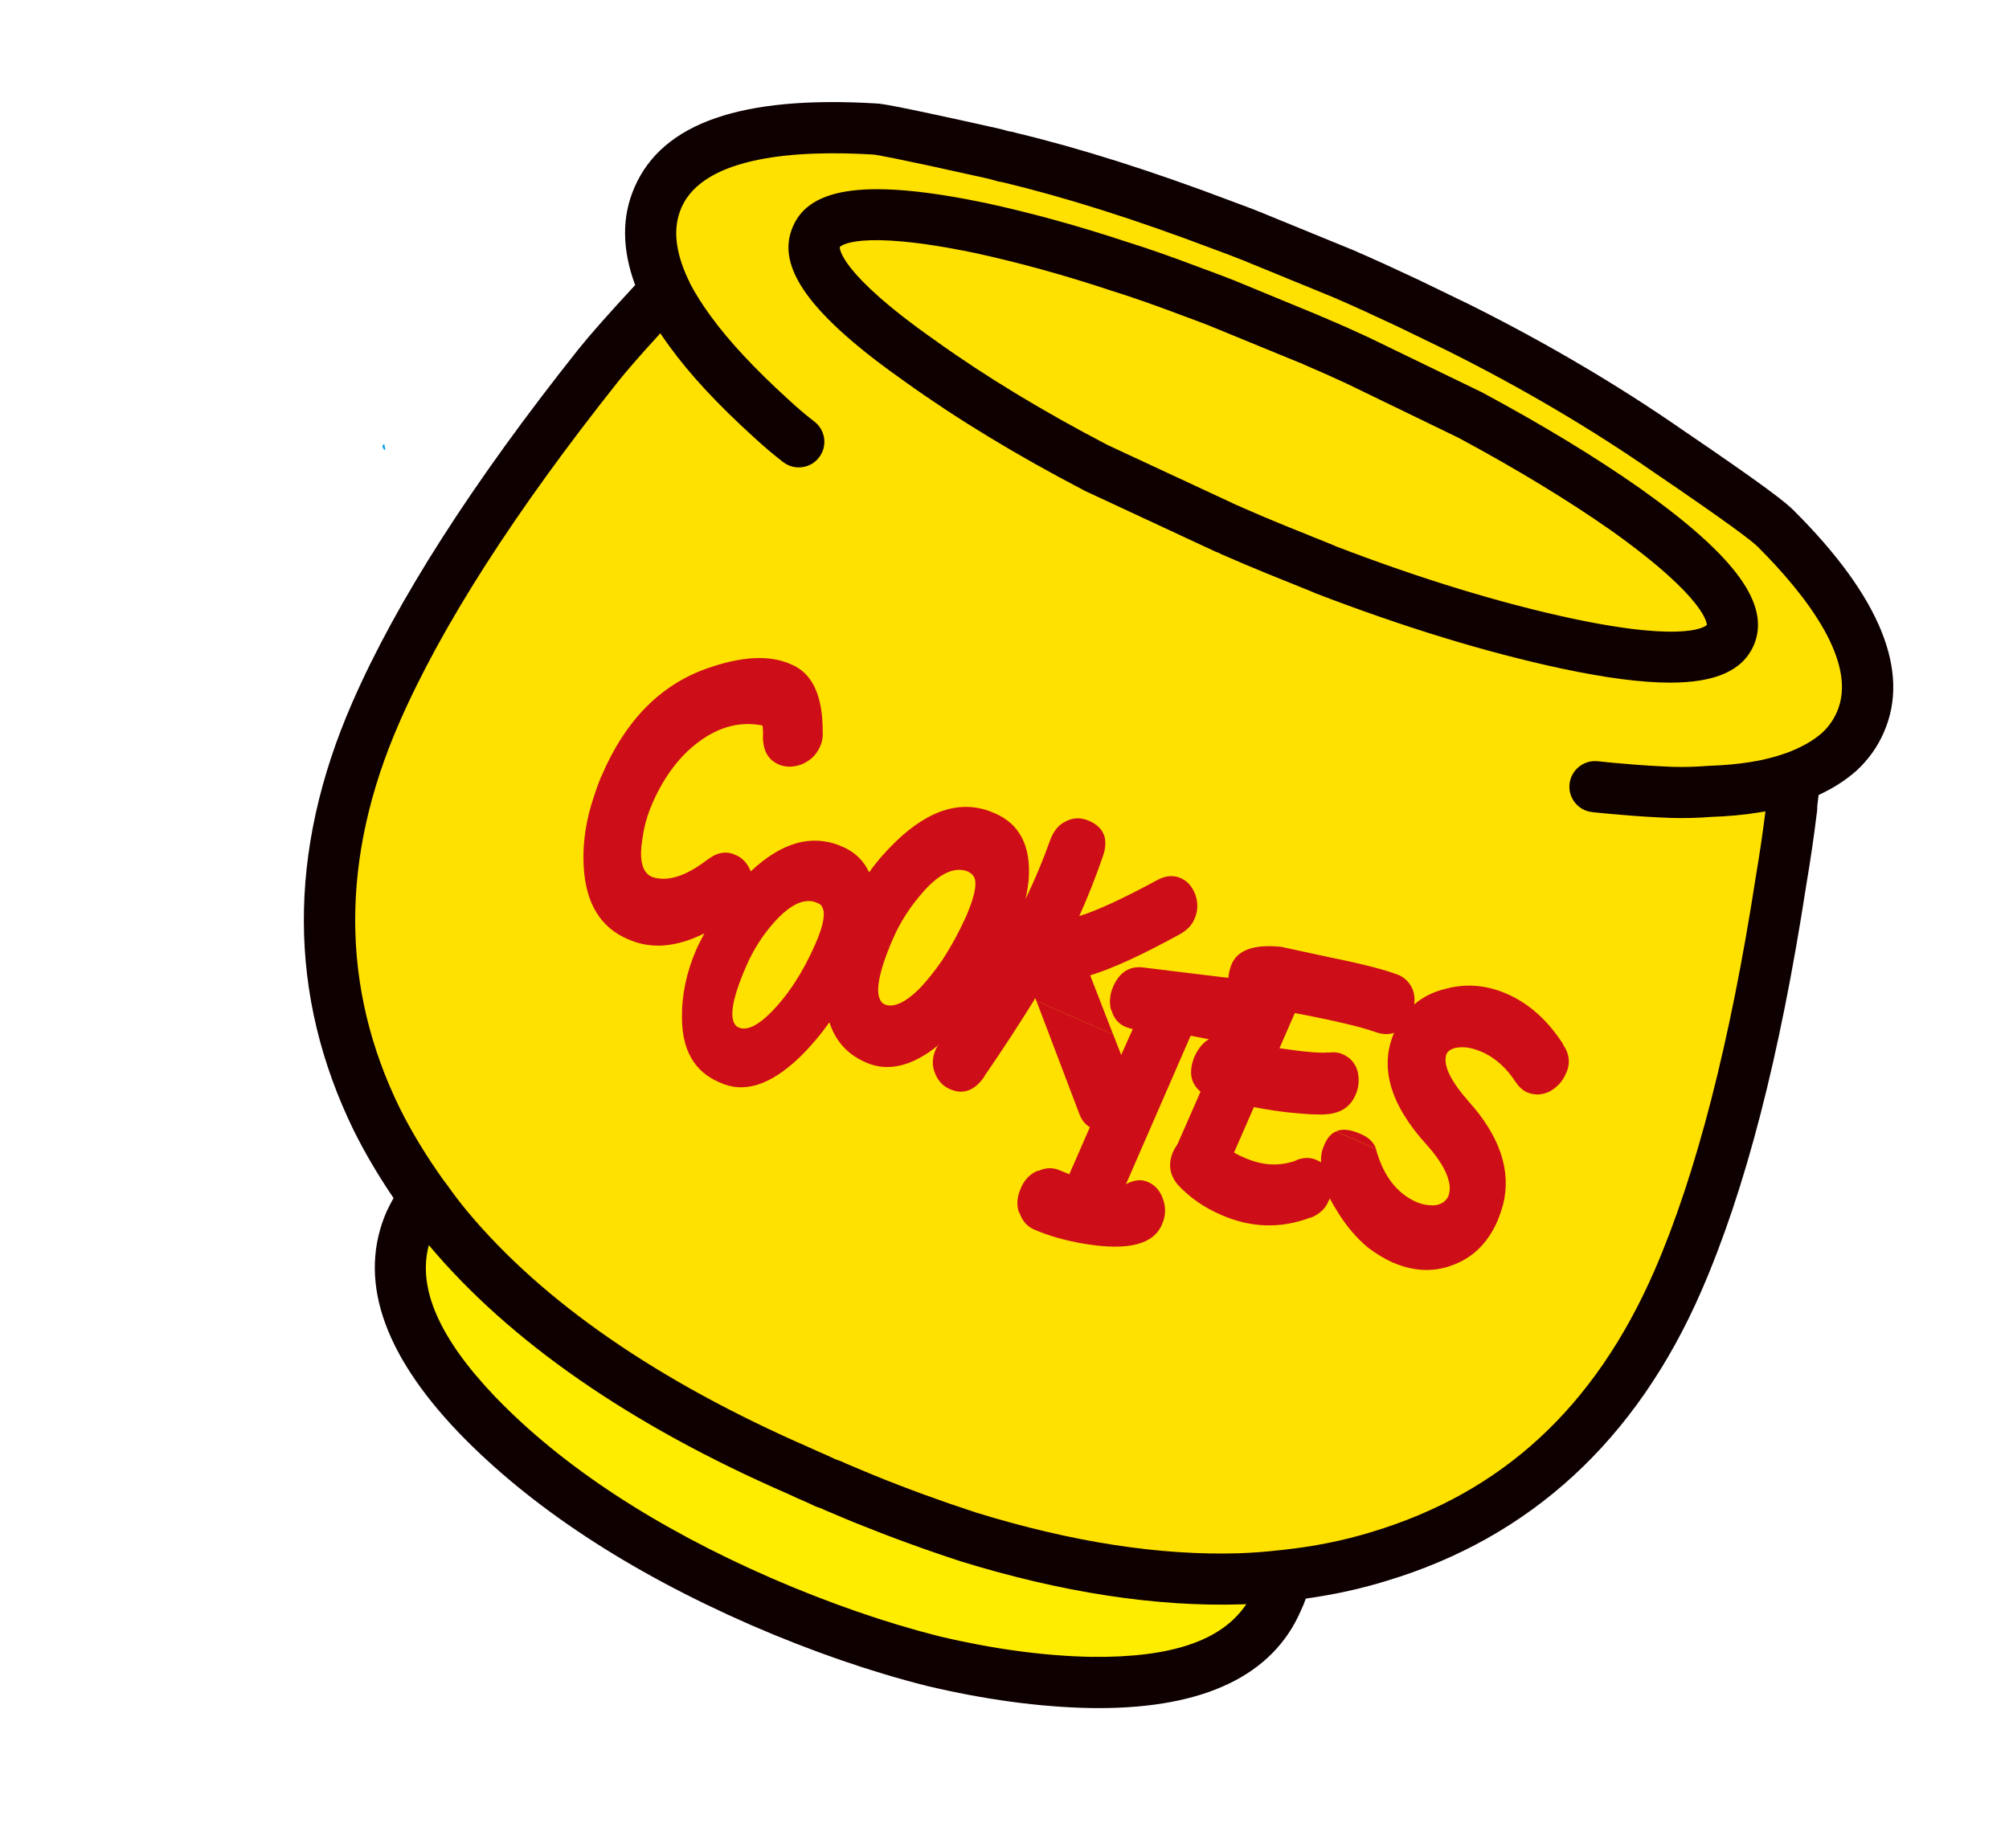 <?xml version="1.0" encoding="utf-8"?>
<!-- Generator: Adobe Illustrator 16.2.1, SVG Export Plug-In . SVG Version: 6.00 Build 0)  -->
<!DOCTYPE svg PUBLIC "-//W3C//DTD SVG 1.1//EN" "http://www.w3.org/Graphics/SVG/1.1/DTD/svg11.dtd">
<svg version="1.1" xmlns="http://www.w3.org/2000/svg" xmlns:xlink="http://www.w3.org/1999/xlink" x="0px" y="0px"
	 width="115.981px" height="106.716px" viewBox="0 0 115.981 106.716" enable-background="new 0 0 115.981 106.716"
	 xml:space="preserve">
<g id="base">
</g>
<g id="book3">
</g>
<g id="_x38_" display="none">
</g>
<g id="_x37_" display="none">
</g>
<g id="_x36_" display="none">
</g>
<g id="_x35_" display="none">
</g>
<g id="_x34_" display="none">
</g>
<g id="_x33_" display="none">
</g>
<g id="_x32_" display="none">
</g>
<g id="_x31_" display="none">
</g>
<g id="_x30_">
	<g>
		<path fill="#009FE8" d="M51.802,30.165c-0.534-0.346-1.063-0.672-1.598-0.978c0.651,0.336,1.424,0.814,2.276,1.421
			C52.257,30.467,52.034,30.326,51.802,30.165"/>
	</g>
	<g>
		<polygon fill="#00398A" points="88.558,22.02 88.651,21.955 88.895,22.331 88.819,22.386 88.549,22.542 88.31,22.186 		"/>
	</g>
	<g>
		<path fill="#009FE8" d="M65.202,45.467c-0.397-0.166-0.597-0.259-0.603-0.273c0.036-0.238,0.098-0.463,0.13-0.703
			c0.097-0.463,0.063-0.81-0.058-1.037c-1.153-2.06-2.326-3.847-3.527-5.381c2.855,3.41,5.335,7.069,7.432,10.937
			c0.613,1.155,1.224,2.308,1.821,3.472l-0.168,0.074l-0.915-1.383l-3.558-5.449C65.765,45.7,65.591,45.618,65.202,45.467"/>
	</g>
	<g>
		<path fill="#FFE100" d="M70.51,91.538c-4.49,0-9.44-0.825-14.72-2.454l-0.121-0.039l-0.071-0.107
			c-0.366-0.56-0.896-1.197-1.525-1.849l-0.855-0.88l1.193,0.279c4.47,1.032,9.181,0.979,14.038-0.164
			c4.776-1.17,8.886-5.643,12.216-13.293c3.384-7.734,5.471-13.645,6.2-17.56c0.762-3.951,0.925-7.613,0.49-10.887
			c-2.031-0.636-4.089-1.398-6.113-2.271c-6.303-2.754-8.804-5.404-7.649-8.098c0.397-0.925,1.329-1.507,2.771-1.73l0.182-0.027
			l0.092,0.096c4.996,1.917,9.682,3.35,13.928,4.259c2.419,0.512,4.399,0.77,5.88,0.77c1.209,0,2.73-0.181,3.112-1.042
			c0.392-0.916-0.312-2.845-5.898-6.819l-0.271-0.194l0.155-0.261c-2.619-1.661-5.578-3.33-8.791-4.965l-6.515-3.155
			c-0.823-0.382-1.652-0.751-2.515-1.12c-0.098-0.053-0.163-0.075-0.227-0.1l-4.995-2.059c-1.062-0.44-2.008-0.835-2.961-1.174
			l-0.086-0.033l-0.063-0.071c-0.748-0.861-1.612-1.719-2.567-2.55c-2.164-1.866-4.524-3.439-7.017-4.677l0.161-0.682
			c0.158,0,0.297,0.024,0.436,0.081c3.667,0.877,7.704,2.156,12.29,3.891c0.608,0.226,1.202,0.444,1.8,0.69l5.225,2.139
			c1.246,0.543,2.487,1.117,3.709,1.689l2.365,1.146c0.243,0.111,0.505,0.242,0.764,0.376c4.27,2.141,8.287,4.509,11.938,7.041
			c3.831,2.607,5.774,4.012,6.297,4.553c4.62,4.614,6.284,8.5,4.942,11.548c-0.291,0.683-0.728,1.302-1.303,1.837
			c-0.702,0.623-1.573,1.124-2.669,1.531l-0.558,0.209l0.074-0.59c0.028-0.205,0.054-0.428,0.083-0.672
			c-0.099,0.197-0.197,0.385-0.293,0.561l0.076-0.016l-0.6,0.878c-0.186,0.263-0.369,0.486-0.552,0.673
			c0.475,0.012,0.946,0.021,1.425,0.03l0.398,0.009l-0.021,0.396c-0.166,1.373-0.375,2.797-0.613,4.229
			c-1.5,9.713-3.516,17.521-5.991,23.205c-3.61,8.285-9.489,13.702-17.471,16.101c-1.718,0.529-3.506,0.89-5.459,1.102
			c-0.068,0.017-0.121,0.03-0.188,0.03l-0.083-0.002c-0.716,0.082-1.486,0.141-2.354,0.178
			C71.256,91.533,70.882,91.538,70.51,91.538z M56.129,88.433c5.591,1.715,10.782,2.504,15.476,2.366
			c0.882-0.035,1.664-0.096,2.385-0.183l0.104-0.011l0.02,0.009l0.066-0.016c1.908-0.208,3.65-0.56,5.325-1.075
			c7.772-2.336,13.499-7.616,17.023-15.699c2.448-5.626,4.449-13.374,5.937-23.032c0.22-1.288,0.404-2.563,0.562-3.802
			c-0.82-0.017-1.61-0.037-2.387-0.083c-0.672,0.037-1.5,0.037-2.303,0c-1.042-0.062-2.099-0.157-3.146-0.281l-0.416-0.052
			l0.148-0.544c-0.469-0.029-0.914-0.064-1.349-0.105c-0.404-0.027-0.825-0.072-1.245-0.116l-0.29-0.028l0.072-0.72l0.291,0.03
			c0.415,0.045,0.829,0.088,1.231,0.117c0.888,0.079,1.805,0.14,2.888,0.184c0.735,0.02,1.453,0,2.134-0.056
			c0.993-0.039,1.832-0.114,2.576-0.237c0.31-0.044,0.602-0.104,0.866-0.165c0.492-0.781,1.006-1.871,1.533-3.247l0.693,0.168
			c-0.096,0.962-0.182,1.777-0.261,2.448c0.751-0.33,1.37-0.714,1.879-1.165c0.491-0.461,0.873-0.998,1.127-1.592
			c1.208-2.749-0.405-6.364-4.797-10.754c-0.633-0.657-3.834-2.861-6.191-4.464c-3.625-2.513-7.61-4.864-11.849-6.993
			c-0.258-0.129-0.511-0.257-0.751-0.366l-2.368-1.146c-1.21-0.568-2.442-1.14-3.679-1.675l-5.22-2.139
			c-0.588-0.24-1.172-0.458-1.775-0.678c-3.592-1.361-6.842-2.437-9.861-3.266c1.648,0.998,3.229,2.146,4.715,3.43
			c0.957,0.83,1.821,1.688,2.578,2.551c0.939,0.339,1.863,0.724,2.842,1.129l4.989,2.056c0.146,0.061,0.251,0.101,0.34,0.151
			c0.831,0.353,1.669,0.723,2.503,1.111l6.521,3.161c3.364,1.711,6.443,3.457,9.16,5.191l0.292,0.188l-0.175,0.293
			c4.671,3.361,6.594,5.815,5.872,7.499c-0.764,1.72-3.947,1.928-9.804,0.693c-4.29-0.919-9.021-2.366-14.058-4.303
			c-1.126,0.196-1.812,0.617-2.101,1.284c-0.953,2.221,1.492,4.626,7.273,7.15c2.072,0.894,4.18,1.673,6.26,2.315l0.219,0.066
			l0.032,0.226c0.485,3.411,0.328,7.227-0.466,11.349c-0.74,3.969-2.842,9.927-6.251,17.711
			c-3.419,7.869-7.694,12.482-12.705,13.705c-4.571,1.076-9.014,1.211-13.267,0.399C55.649,87.774,55.912,88.114,56.129,88.433z
			 M98.521,46.069c0.707,0.051,1.423,0.097,2.152,0.117l0,0c0.177,0,0.422-0.082,0.738-0.385c-0.022,0.003-0.044,0.007-0.069,0.01
			c-0.768,0.126-1.632,0.206-2.642,0.242C98.64,46.062,98.58,46.064,98.521,46.069z"/>
	</g>
	<g>
		<path fill="#D7BE00" d="M84.91,23.98l-6.52-3.159c-0.829-0.388-1.659-0.756-2.528-1.126c-0.094-0.057-0.206-0.094-0.299-0.129
			l-4.927-2.029c-0.629-0.243-1.258-0.483-1.864-0.703c-1.46-0.556-2.864-1.056-4.229-1.479c-2.843-0.944-5.504-1.661-7.978-2.198
			c-5.635-1.162-8.79-0.996-9.439,0.52c-0.665,1.494,1.349,3.913,6.061,7.218c2.859,2.05,6.222,4.101,10.081,6.114l7.534,3.507
			c0.089,0.037,0.205,0.073,0.292,0.129c0.89,0.39,1.759,0.759,2.625,1.108l1.812,0.757c0.203,0.075,0.404,0.147,0.608,0.222
			c0.093,0.036,0.187,0.075,0.276,0.11l0.019,0.019c5.134,1.977,9.823,3.399,14.053,4.306c5.596,1.181,8.737,1.014,9.399-0.48
			c0.648-1.514-1.348-3.935-6.019-7.258C91.265,27.601,88.27,25.789,84.91,23.98"/>
	</g>
	<path fill="#FFE100" d="M102.529,30.536c-0.517-0.536-2.606-2.031-6.247-4.506c-3.596-2.494-7.55-4.84-11.888-7.018
		c-0.261-0.13-0.519-0.26-0.763-0.372l-2.358-1.144c-1.22-0.572-2.457-1.145-3.694-1.681l-5.228-2.14
		c-0.589-0.244-1.181-0.463-1.787-0.685c-4.438-1.681-8.534-2.991-12.302-3.896c-0.091-0.037-0.185-0.059-0.297-0.059
		c1.213,0.604,2.377,1.281,3.499,2.019c-1.122-0.737-2.286-1.414-3.499-2.016c-0.252-0.073-0.514-0.15-0.773-0.204
		c-4.045-0.904-6.276-1.366-6.667-1.385c-7.034-0.425-11.21,0.887-12.539,3.952c-0.683,1.552-0.535,3.341,0.406,5.356
		c0.04,0.071,0.072,0.145,0.108,0.238l-0.662,0.37c-1.607,1.732-2.696,2.972-3.29,3.712c-6.089,7.664-10.376,14.364-12.868,20.092
		c-3.582,8.219-3.562,16.048,0.076,23.471c0.772,1.551,1.697,3.046,2.75,4.504l1.331,1.737c4.541,5.448,11.299,10.118,20.276,14.033
		c0.347,0.167,0.684,0.315,1.034,0.464c0.164,0.071,0.33,0.146,0.511,0.238c0.17,0.057,0.336,0.111,0.521,0.204
		c0.592,0.258,1.181,0.499,1.752,0.736c2.05,0.831,4.046,1.554,5.965,2.179c5.691,1.757,10.933,2.568,15.719,2.422
		c0.83-0.036,1.624-0.094,2.416-0.185c0.038,0.019,0.094,0,0.186-0.018c1.864-0.205,3.656-0.556,5.395-1.091
		c7.92-2.38,13.666-7.684,17.246-15.902c2.492-5.722,4.468-13.422,5.963-23.119c0.241-1.421,0.445-2.823,0.611-4.208
		c-0.942-0.021-1.866-0.039-2.768-0.093c-0.742,0.037-1.518,0.037-2.309,0c-0.981-0.058-2.031-0.147-3.125-0.277l0.054-0.203
		c1.019,0.165,2.037,0.276,3.033,0.352c0.773,0.054,1.55,0.11,2.347,0.129c0.513,0.02,1.066-0.423,1.659-1.293
		c0.519-0.795,1.069-1.94,1.646-3.437c-0.129,1.277-0.24,2.295-0.336,3.049c1.037-0.387,1.882-0.868,2.548-1.459
		c0.537-0.499,0.944-1.069,1.222-1.72C108.677,38.787,107.052,35.057,102.529,30.536z"/>
	<path fill="#FFE100" d="M69.443,86.411c4.515-1.512,8.366-5.914,11.552-13.235C77.81,80.499,73.958,84.9,69.443,86.411z"/>
	<path fill="#FFE100" d="M90.49,37.166c-4.235-0.907-8.923-2.329-14.057-4.304l-0.019-0.021c-0.002,0-0.003,0.001-0.005,0.001
		c-0.088-0.038-0.181-0.076-0.271-0.111c-0.204-0.072-0.405-0.146-0.608-0.222l-1.812-0.759c-0.866-0.348-1.735-0.717-2.625-1.104
		c-0.087-0.055-0.203-0.095-0.292-0.132l-7.534-3.509c-3.859-2.013-7.222-4.062-10.081-6.113c-4.712-3.304-6.726-5.723-6.061-7.218
		c0.649-1.515,3.805-1.681,9.439-0.519c2.476,0.537,5.135,1.258,7.978,2.198l0.516-1.587c-0.72-0.622-1.471-1.201-2.236-1.76
		c0.766,0.559,1.517,1.137,2.236,1.758c0.999,0.869,1.866,1.738,2.604,2.586c0.979,0.351,1.959,0.759,2.975,1.183l4.927,2.031
		c0.093,0.037,0.205,0.072,0.299,0.129c0.869,0.37,1.699,0.738,2.528,1.126l6.52,3.159c3.381,1.716,6.407,3.434,9.122,5.17
		l-0.165,0.277c4.671,3.323,6.667,5.744,6.019,7.258C99.224,38.18,96.082,38.347,90.49,37.166z"/>
	<g>
		<path fill="#FFE100" d="M95.287,46.064l-0.056,0.205c1.094,0.129,2.144,0.221,3.125,0.276c0.791,0.037,1.566,0.037,2.309,0
			c-0.799-0.019-1.573-0.075-2.349-0.129C97.322,46.342,96.304,46.233,95.287,46.064"/>
	</g>
	<g>
		<path fill="#FFED00" d="M57.966,9.041c0.112,0,0.206,0.019,0.297,0.056c3.768,0.904,7.864,2.216,12.304,3.896
			c0.604,0.222,1.196,0.44,1.785,0.684c-0.866-0.371-1.731-0.72-2.64-1.054c-4.782-1.847-9.177-3.287-13.201-4.302
			C57.008,8.56,57.488,8.8,57.966,9.041"/>
	</g>
	<path fill="#FFED00" d="M53.848,95.906c3.179,0.755,6.226,1.182,9.123,1.238c5.779,0.091,9.363-1.496,10.786-4.765
		c0.205-0.424,0.352-0.886,0.442-1.349l-0.167-0.055c-0.792,0.094-1.586,0.148-2.416,0.183c-4.786,0.148-10.027-0.663-15.719-2.42
		c0.132,0.167,0.223,0.317,0.297,0.445c-0.074-0.128-0.165-0.274-0.297-0.445c-1.919-0.628-3.915-1.345-5.965-2.178
		c-0.571-0.238-1.16-0.479-1.752-0.737c-0.186-0.093-0.352-0.147-0.521-0.204c-0.181-0.093-0.347-0.167-0.511-0.238
		c-0.351-0.148-0.688-0.297-1.034-0.462c-8.978-3.915-15.735-8.587-20.276-14.035c-0.462-0.553-0.888-1.126-1.295-1.699
		l-0.223,0.203c-0.237,0.37-0.462,0.756-0.645,1.143c-1.424,3.271-0.129,6.982,3.859,11.154c4.006,4.154,9.472,7.756,16.397,10.786
		C47.384,93.968,50.69,95.113,53.848,95.906"/>
	<g>
		<path fill="#0E0000" d="M63.432,98.625c-0.157,0-0.32-0.002-0.484-0.003c-2.944-0.058-6.116-0.489-9.44-1.279
			c-3.236-0.814-6.649-1.994-10.158-3.515c-7.07-3.094-12.747-6.83-16.874-11.115c-4.43-4.631-5.827-8.927-4.153-12.771
			c0.125-0.264,0.258-0.519,0.397-0.767c-0.875-1.288-1.644-2.588-2.284-3.875c-3.822-7.801-3.861-16.116-0.106-24.719
			c2.541-5.839,6.937-12.709,13.067-20.421c0.64-0.803,1.77-2.081,3.271-3.699c-0.765-2.065-0.778-3.961-0.035-5.652
			c1.614-3.719,6.197-5.305,13.982-4.834c0.223,0.013,0.715,0.036,6.898,1.418c0.229,0.049,0.469,0.113,0.71,0.183
			c0.159,0.017,0.312,0.052,0.462,0.102c3.745,0.903,7.802,2.191,12.405,3.933c0.605,0.224,1.215,0.449,1.819,0.697l5.229,2.141
			c1.28,0.554,2.531,1.133,3.762,1.711l2.38,1.154c0.228,0.104,0.502,0.242,0.778,0.38c4.31,2.163,8.37,4.559,12.068,7.123
			c4.954,3.367,6.035,4.247,6.466,4.695c4.961,4.959,6.706,9.262,5.164,12.771c-0.351,0.818-0.879,1.564-1.567,2.204
			c-0.627,0.558-1.347,1.021-2.199,1.415c-0.04,0.322-0.07,0.55-0.08,0.68c0.003,0.077,0,0.155-0.008,0.231
			c-0.17,1.391-0.377,2.831-0.624,4.28c-1.529,9.931-3.516,17.613-6.065,23.466c-3.749,8.599-9.864,14.225-18.177,16.722
			c-1.479,0.457-3.012,0.792-4.651,1.021c-0.087,0.248-0.186,0.487-0.296,0.718C73.478,96.723,69.549,98.625,63.432,98.625z
			 M24.757,71.893c-0.665,2.483,0.596,5.373,3.846,8.773c3.856,3.999,9.216,7.521,15.924,10.452
			c3.359,1.454,6.618,2.584,9.684,3.357c3.096,0.735,6.06,1.138,8.79,1.191c4.604,0.054,7.533-0.922,8.949-3.043
			c-0.089,0.002-0.184,0.006-0.272,0.012c-4.926,0.152-10.376-0.684-16.213-2.484c-2.088-0.682-4.126-1.428-6.083-2.22l-0.593-0.245
			c-0.395-0.167-0.798-0.334-1.2-0.508c-0.181-0.09-0.282-0.119-0.385-0.152c-0.063-0.023-0.14-0.055-0.199-0.082
			c-0.162-0.083-0.312-0.149-0.458-0.214c-0.344-0.146-0.695-0.302-1.067-0.478C36.402,82.295,29.417,77.455,24.757,71.893z
			 M48.226,84.254c0.201,0.067,0.401,0.143,0.614,0.25c0.317,0.137,0.704,0.296,1.083,0.455l0.586,0.243
			c1.874,0.762,3.848,1.481,5.851,2.135c5.499,1.697,10.624,2.494,15.209,2.346c0.77-0.031,1.521-0.084,2.27-0.173
			c0.05-0.003,0.097-0.008,0.146-0.011c0.035-0.005,0.062-0.009,0.094-0.013c1.828-0.199,3.497-0.536,5.099-1.028
			c7.554-2.272,12.893-7.203,16.328-15.078c2.411-5.54,4.381-13.197,5.857-22.756c0.219-1.287,0.401-2.538,0.557-3.775
			c-0.133,0.024-0.272,0.047-0.413,0.067c-0.794,0.132-1.706,0.216-2.765,0.255c-0.707,0.057-1.476,0.077-2.271,0.056
			c-0.95-0.037-1.954-0.094-2.997-0.19c-0.401-0.029-0.838-0.072-1.28-0.118l-0.267-0.027c-0.809-0.082-1.402-0.808-1.317-1.619
			c0.084-0.813,0.818-1.403,1.619-1.32l0.269,0.027c0.411,0.043,0.819,0.086,1.218,0.113c1.021,0.094,1.971,0.148,2.854,0.184
			c0.675,0.019,1.335,0,2-0.054c0.996-0.038,1.786-0.108,2.482-0.224c0.349-0.052,0.656-0.115,0.931-0.183
			c0.402-0.097,0.78-0.21,1.151-0.339c0.875-0.329,1.551-0.712,2.067-1.172c0.364-0.342,0.646-0.739,0.846-1.196
			c1.255-2.856-1.788-6.758-4.561-9.529c-0.303-0.311-1.573-1.296-6.031-4.327c-3.593-2.492-7.537-4.817-11.724-6.918
			c-0.245-0.124-0.486-0.244-0.714-0.351l-2.391-1.158c-1.186-0.559-2.411-1.124-3.635-1.653l-5.195-2.13
			c-0.576-0.232-1.149-0.447-1.741-0.664c-4.526-1.713-8.492-2.97-12.136-3.848c-0.023-0.004-0.046-0.011-0.069-0.016
			c-0.098-0.012-0.199-0.026-0.3-0.059c-0.218-0.062-0.438-0.129-0.659-0.174c-5.365-1.199-6.299-1.343-6.458-1.357
			c-4.34-0.265-9.79,0.059-11.092,3.065c-0.503,1.144-0.378,2.487,0.375,4.116c0.004,0.004,0.007,0.008,0.01,0.016
			c0.04,0.08,0.083,0.164,0.121,0.265c0.304,0.577,0.691,1.19,1.186,1.87c1.046,1.441,2.556,3.062,4.485,4.813
			c0.475,0.441,0.976,0.874,1.493,1.268c0.648,0.496,0.773,1.422,0.276,2.069c-0.491,0.649-1.42,0.773-2.07,0.277
			c-0.54-0.412-1.108-0.895-1.694-1.435c-2.101-1.906-3.699-3.63-4.88-5.259c-0.189-0.255-0.36-0.505-0.523-0.746
			c-1.357,1.481-2.055,2.311-2.411,2.757c-5.97,7.508-10.234,14.156-12.672,19.76c-3.391,7.772-3.375,15.254,0.046,22.231
			c0.688,1.383,1.552,2.799,2.556,4.201c0.007,0.006,0.011,0.013,0.018,0.02c0.041,0.046,0.078,0.095,0.113,0.145
			c0.377,0.532,0.772,1.062,1.203,1.579c4.363,5.235,11.001,9.82,19.731,13.631c0.374,0.175,0.688,0.312,1.017,0.451
			C47.9,84.1,48.057,84.171,48.226,84.254z M96.412,39.415c-1.639,0-3.7-0.271-6.23-0.806c-4.362-0.933-9.165-2.401-14.279-4.37
			c-0.059-0.023-0.118-0.049-0.176-0.08l-2.577-1.041c-0.863-0.351-1.746-0.726-2.645-1.12c-0.058-0.025-0.118-0.055-0.175-0.089
			c-0.021-0.009-0.13-0.044-0.152-0.055l-7.534-3.507c-3.905-2.035-7.357-4.13-10.318-6.252c-5.56-3.9-7.581-6.685-6.549-9.019
			c0.989-2.32,4.407-2.746,11.087-1.365c2.631,0.569,5.368,1.322,8.145,2.24c1.255,0.39,2.663,0.883,4.285,1.5
			c0.477,0.171,0.979,0.363,1.486,0.557l0.38,0.145l4.968,2.05c0.056,0.021,0.113,0.048,0.164,0.078
			c0.051,0.016,0.103,0.034,0.151,0.056c0.885,0.375,1.729,0.751,2.574,1.146l6.535,3.167c3.517,1.892,6.582,3.755,9.162,5.569
			c5.52,3.924,7.528,6.711,6.53,9.047C100.605,38.708,99.061,39.415,96.412,39.415z M77.108,31.539
			c4.916,1.885,9.521,3.291,13.688,4.182c6.8,1.438,7.73,0.374,7.745,0.358l0,0c-0.011,0,0.088-1.451-5.53-5.45
			c-2.48-1.739-5.446-3.541-8.802-5.347l-6.461-3.132c-0.799-0.373-1.615-0.733-2.467-1.098c-0.05-0.021-0.099-0.045-0.147-0.074
			c-0.047-0.011-0.09-0.028-0.136-0.047l-5.271-2.163c-0.493-0.188-0.981-0.374-1.459-0.547c-1.586-0.602-2.943-1.076-4.167-1.457
			c-2.7-0.895-5.332-1.618-7.85-2.164c-6.848-1.415-7.767-0.348-7.771-0.334c0,0.008-0.152,1.418,5.552,5.419
			c2.86,2.052,6.196,4.073,9.917,6.012l7.476,3.48c0.096,0.034,0.208,0.084,0.322,0.141c0.853,0.373,1.687,0.729,2.522,1.066
			l2.709,1.093C77.021,31.496,77.065,31.517,77.108,31.539z"/>
	</g>
	<g>
		<path fill="#CD0E19" d="M77.138,65.325l2.305,1.018c-0.127-0.389-0.441-0.685-0.939-0.89
			C77.948,65.217,77.489,65.159,77.138,65.325"/>
	</g>
	<g>
		<path fill="#CD0E19" d="M90.229,60.302h0.019c-0.888-1.384-1.978-2.362-3.249-2.915c-1.183-0.519-2.365-0.61-3.526-0.298
			c-0.724,0.167-1.333,0.48-1.83,0.905c0.039-0.294,0.019-0.572-0.074-0.83c-0.168-0.426-0.479-0.737-0.906-0.904h-0.016
			c-0.737-0.278-2.029-0.612-3.858-0.979c-1.811-0.389-2.717-0.593-2.736-0.593c-0.036-0.018-0.071-0.018-0.089-0.018
			c-1.588-0.165-2.549,0.187-2.884,1.053c-0.093,0.242-0.148,0.5-0.163,0.739c-0.096-0.019-0.185-0.035-0.295-0.035l-4.548-0.557
			c-0.829-0.128-1.437,0.242-1.809,1.091c-0.203,0.461-0.235,0.924-0.129,1.346h0.021c0.129,0.465,0.388,0.798,0.812,0.981
			c0.168,0.055,0.292,0.112,0.427,0.13l-0.299,0.663l-0.371,0.831l-0.46-1.183l-4.433-1.938l2.496,6.576
			c0.127,0.312,0.314,0.554,0.589,0.719l-1.185,2.713l-0.533-0.218c-0.423-0.187-0.846-0.169-1.273,0.034l-0.019-0.02
			c-0.443,0.188-0.775,0.519-0.977,1.018c-0.222,0.499-0.261,0.979-0.095,1.422l0.02-0.02c0.146,0.463,0.425,0.795,0.85,0.979
			c0.851,0.368,1.829,0.646,2.953,0.831c2.496,0.407,3.972,0.019,4.436-1.164c0.201-0.462,0.22-0.923,0.054-1.402
			c-0.167-0.5-0.463-0.831-0.851-1c-0.388-0.184-0.814-0.146-1.295,0.114l3.049-7l0.684-1.571l1.054,0.203
			c-0.332,0.188-0.611,0.519-0.831,1c-0.094,0.238-0.168,0.461-0.184,0.681c-0.074,0.536,0.111,0.998,0.532,1.348l-1.329,3.03
			c-0.093,0.13-0.182,0.278-0.259,0.443c-0.292,0.7-0.203,1.331,0.278,1.902c0.684,0.737,1.515,1.31,2.492,1.734
			c1.718,0.757,3.454,0.813,5.188,0.149v0.019c0.521-0.221,0.869-0.554,1.034-0.999c0.022-0.018,0.038-0.054,0.061-0.111
			c0.127,0.241,0.274,0.499,0.441,0.76c0.5,0.811,1.069,1.495,1.755,2.069c0.461,0.346,0.938,0.645,1.439,0.866
			c1.162,0.498,2.27,0.573,3.36,0.184c1.222-0.422,2.104-1.272,2.676-2.566c0.13-0.313,0.24-0.643,0.334-0.977h0.001
			c0.479-1.942-0.184-3.935-2.014-5.966c-1.052-1.199-1.477-2.105-1.258-2.715c0.127-0.241,0.408-0.37,0.814-0.386
			c0.371-0.021,0.756,0.072,1.163,0.238c0.833,0.35,1.497,0.961,2.032,1.792l0.019,0.018c0.169,0.259,0.387,0.442,0.627,0.554
			c0.407,0.166,0.833,0.166,1.273-0.036c0.441-0.241,0.761-0.574,0.962-1.036C90.672,61.429,90.617,60.857,90.229,60.302z
			 M83.632,68.172c0.095,0.329,0.079,0.627-0.015,0.884c-0.127,0.295-0.388,0.479-0.775,0.537c-0.019-0.021-0.019-0.021-0.019,0
			c-0.351,0.016-0.703-0.036-1.089-0.204c-1.089-0.498-1.845-1.475-2.27-2.938c-0.022-0.035-0.022-0.073-0.022-0.108l-2.305-1.018
			c-0.314,0.131-0.538,0.406-0.704,0.833c-0.127,0.273-0.186,0.59-0.166,0.958c-0.09-0.054-0.186-0.111-0.274-0.146
			c-0.352-0.15-0.739-0.15-1.165,0.018v0.017c-0.962,0.353-1.94,0.296-2.954-0.146c-0.224-0.093-0.427-0.185-0.631-0.314
			l1.146-2.621c0.869,0.167,1.625,0.276,2.251,0.333c1.093,0.108,1.849,0.13,2.273,0.036c0.647-0.131,1.089-0.478,1.351-1.091
			c0.183-0.423,0.221-0.885,0.111-1.347c-0.131-0.462-0.428-0.795-0.852-0.979c-0.241-0.111-0.52-0.147-0.815-0.094
			c-0.018-0.018-0.018-0.018-0.033-0.018c-0.369,0.057-1.312-0.019-2.81-0.24l0.885-2.031c2.254,0.425,3.79,0.795,4.58,1.071
			c0.43,0.165,0.815,0.184,1.15,0.073c-0.853,1.979-0.227,4.137,1.864,6.441C83.064,66.879,83.49,67.581,83.632,68.172z"/>
		<path fill="#CD0E19" d="M68.068,53.968c0.444-0.24,0.737-0.536,0.888-0.904c0.202-0.443,0.22-0.903,0.055-1.402
			c-0.184-0.479-0.463-0.795-0.849-0.962c-0.424-0.183-0.868-0.145-1.349,0.112c-1.94,1.053-3.456,1.755-4.507,2.085
			c0.5-1.107,0.942-2.234,1.33-3.358c0.392-1.036,0.129-1.754-0.755-2.143c-0.466-0.203-0.924-0.203-1.369,0.037
			c-0.424,0.202-0.72,0.591-0.904,1.127c-0.389,1.088-0.849,2.196-1.405,3.358c0.094-0.405,0.149-0.794,0.188-1.162
			c0.131-1.922-0.536-3.196-1.977-3.804c-1.828-0.812-3.732-0.258-5.705,1.645c-0.557,0.534-1.072,1.124-1.534,1.771
			c-0.314-0.682-0.813-1.164-1.532-1.478c-1.718-0.758-3.475-0.294-5.301,1.423c-0.186-0.46-0.479-0.794-0.905-0.96
			c-0.48-0.223-0.979-0.149-1.477,0.201c-0.058,0.037-0.109,0.073-0.163,0.112c-1.204,0.924-2.256,1.256-3.124,0.978
			c-0.518-0.202-0.737-0.793-0.645-1.773c0.034-0.314,0.091-0.646,0.145-0.958c0.113-0.535,0.278-1.057,0.5-1.551
			c0.666-1.515,1.552-2.699,2.66-3.526c1.199-0.89,2.42-1.2,3.692-0.943c0.018,0.185,0.036,0.406,0.018,0.684
			c0.019,0.794,0.315,1.309,0.926,1.568c0.386,0.167,0.828,0.167,1.327-0.018c0.479-0.204,0.83-0.536,1.036-0.999
			c0.129-0.274,0.188-0.571,0.163-0.922c0-2.067-0.61-3.341-1.809-3.84c-1.256-0.573-2.896-0.481-4.948,0.257
			c-2.66,0.961-4.674,3.027-6.02,6.204l-0.018,0.021c-0.242,0.591-0.423,1.161-0.593,1.716c-0.35,1.237-0.479,2.401-0.406,3.528
			c0.127,2.087,0.98,3.471,2.547,4.134c1.312,0.593,2.772,0.483,4.414-0.331c-0.164,0.315-0.33,0.629-0.479,0.961
			c-0.552,1.293-0.827,2.586-0.813,3.879c0,1.902,0.722,3.154,2.18,3.767c1.385,0.645,2.919,0.168,4.597-1.441
			c0.629-0.607,1.204-1.292,1.737-2.031c0.351,1.089,1.035,1.845,2.088,2.308c1.273,0.573,2.698,0.242,4.227-1.013
			c-0.089,0.091-0.147,0.184-0.181,0.274c-0.205,0.462-0.224,0.925-0.039,1.37c0.166,0.422,0.442,0.734,0.829,0.903
			c0.759,0.352,1.443,0.128,2.014-0.702v-0.021c1.128-1.642,2.085-3.12,2.883-4.411l-5.301-2.308
			c-0.425,0.608-0.866,1.181-1.349,1.679c-0.791,0.775-1.44,1.07-1.937,0.904c-0.059-0.019-0.108-0.055-0.165-0.091
			c-0.482-0.442-0.28-1.682,0.588-3.696c0.019-0.016,0.019-0.016,0.019-0.034l-4.081-1.792c0.181,0.35,0.056,1.052-0.408,2.105
			c-0.718,1.644-1.589,2.975-2.602,3.99c-0.72,0.717-1.331,1.014-1.792,0.848c-0.055-0.019-0.108-0.057-0.164-0.091
			c-0.446-0.426-0.259-1.571,0.57-3.473c0.408-0.942,0.96-1.812,1.68-2.606c0.685-0.738,1.295-1.125,1.867-1.143
			c0.168-0.02,0.35,0.017,0.519,0.093c0.09,0.037,0.184,0.074,0.235,0.129l0.022,0.02c0.018,0.035,0.055,0.072,0.072,0.128
			l4.081,1.791c0.423-0.979,1.016-1.884,1.771-2.734c0.945-1.053,1.791-1.423,2.534-1.143c0.094,0.055,0.181,0.11,0.274,0.185v0.019
			c0.312,0.275,0.204,1.071-0.351,2.364c-0.425,0.939-0.888,1.789-1.386,2.549l5.301,2.307c0.019-0.039,0.036-0.075,0.056-0.11
			l0.071,0.164l4.433,1.939l-1.326-3.415C64.171,55.945,65.873,55.169,68.068,53.968z"/>
	</g>
	<g>
		<path fill="#00499C" d="M80.126,106.758l-0.002-0.033c0.055-0.005,0.091-0.005,0.127-0.009
			C80.233,106.736,80.195,106.736,80.126,106.758"/>
	</g>
	<g>
		<path fill="#009FE8" d="M22.065,25.743c0.036,0.093,0.069,0.165,0.1,0.219l0.079,0.004c-0.016-0.097-0.038-0.229-0.07-0.361
			C22.151,25.67,22.119,25.714,22.065,25.743"/>
	</g>
</g>
<g id="guide" display="none">
</g>
</svg>
